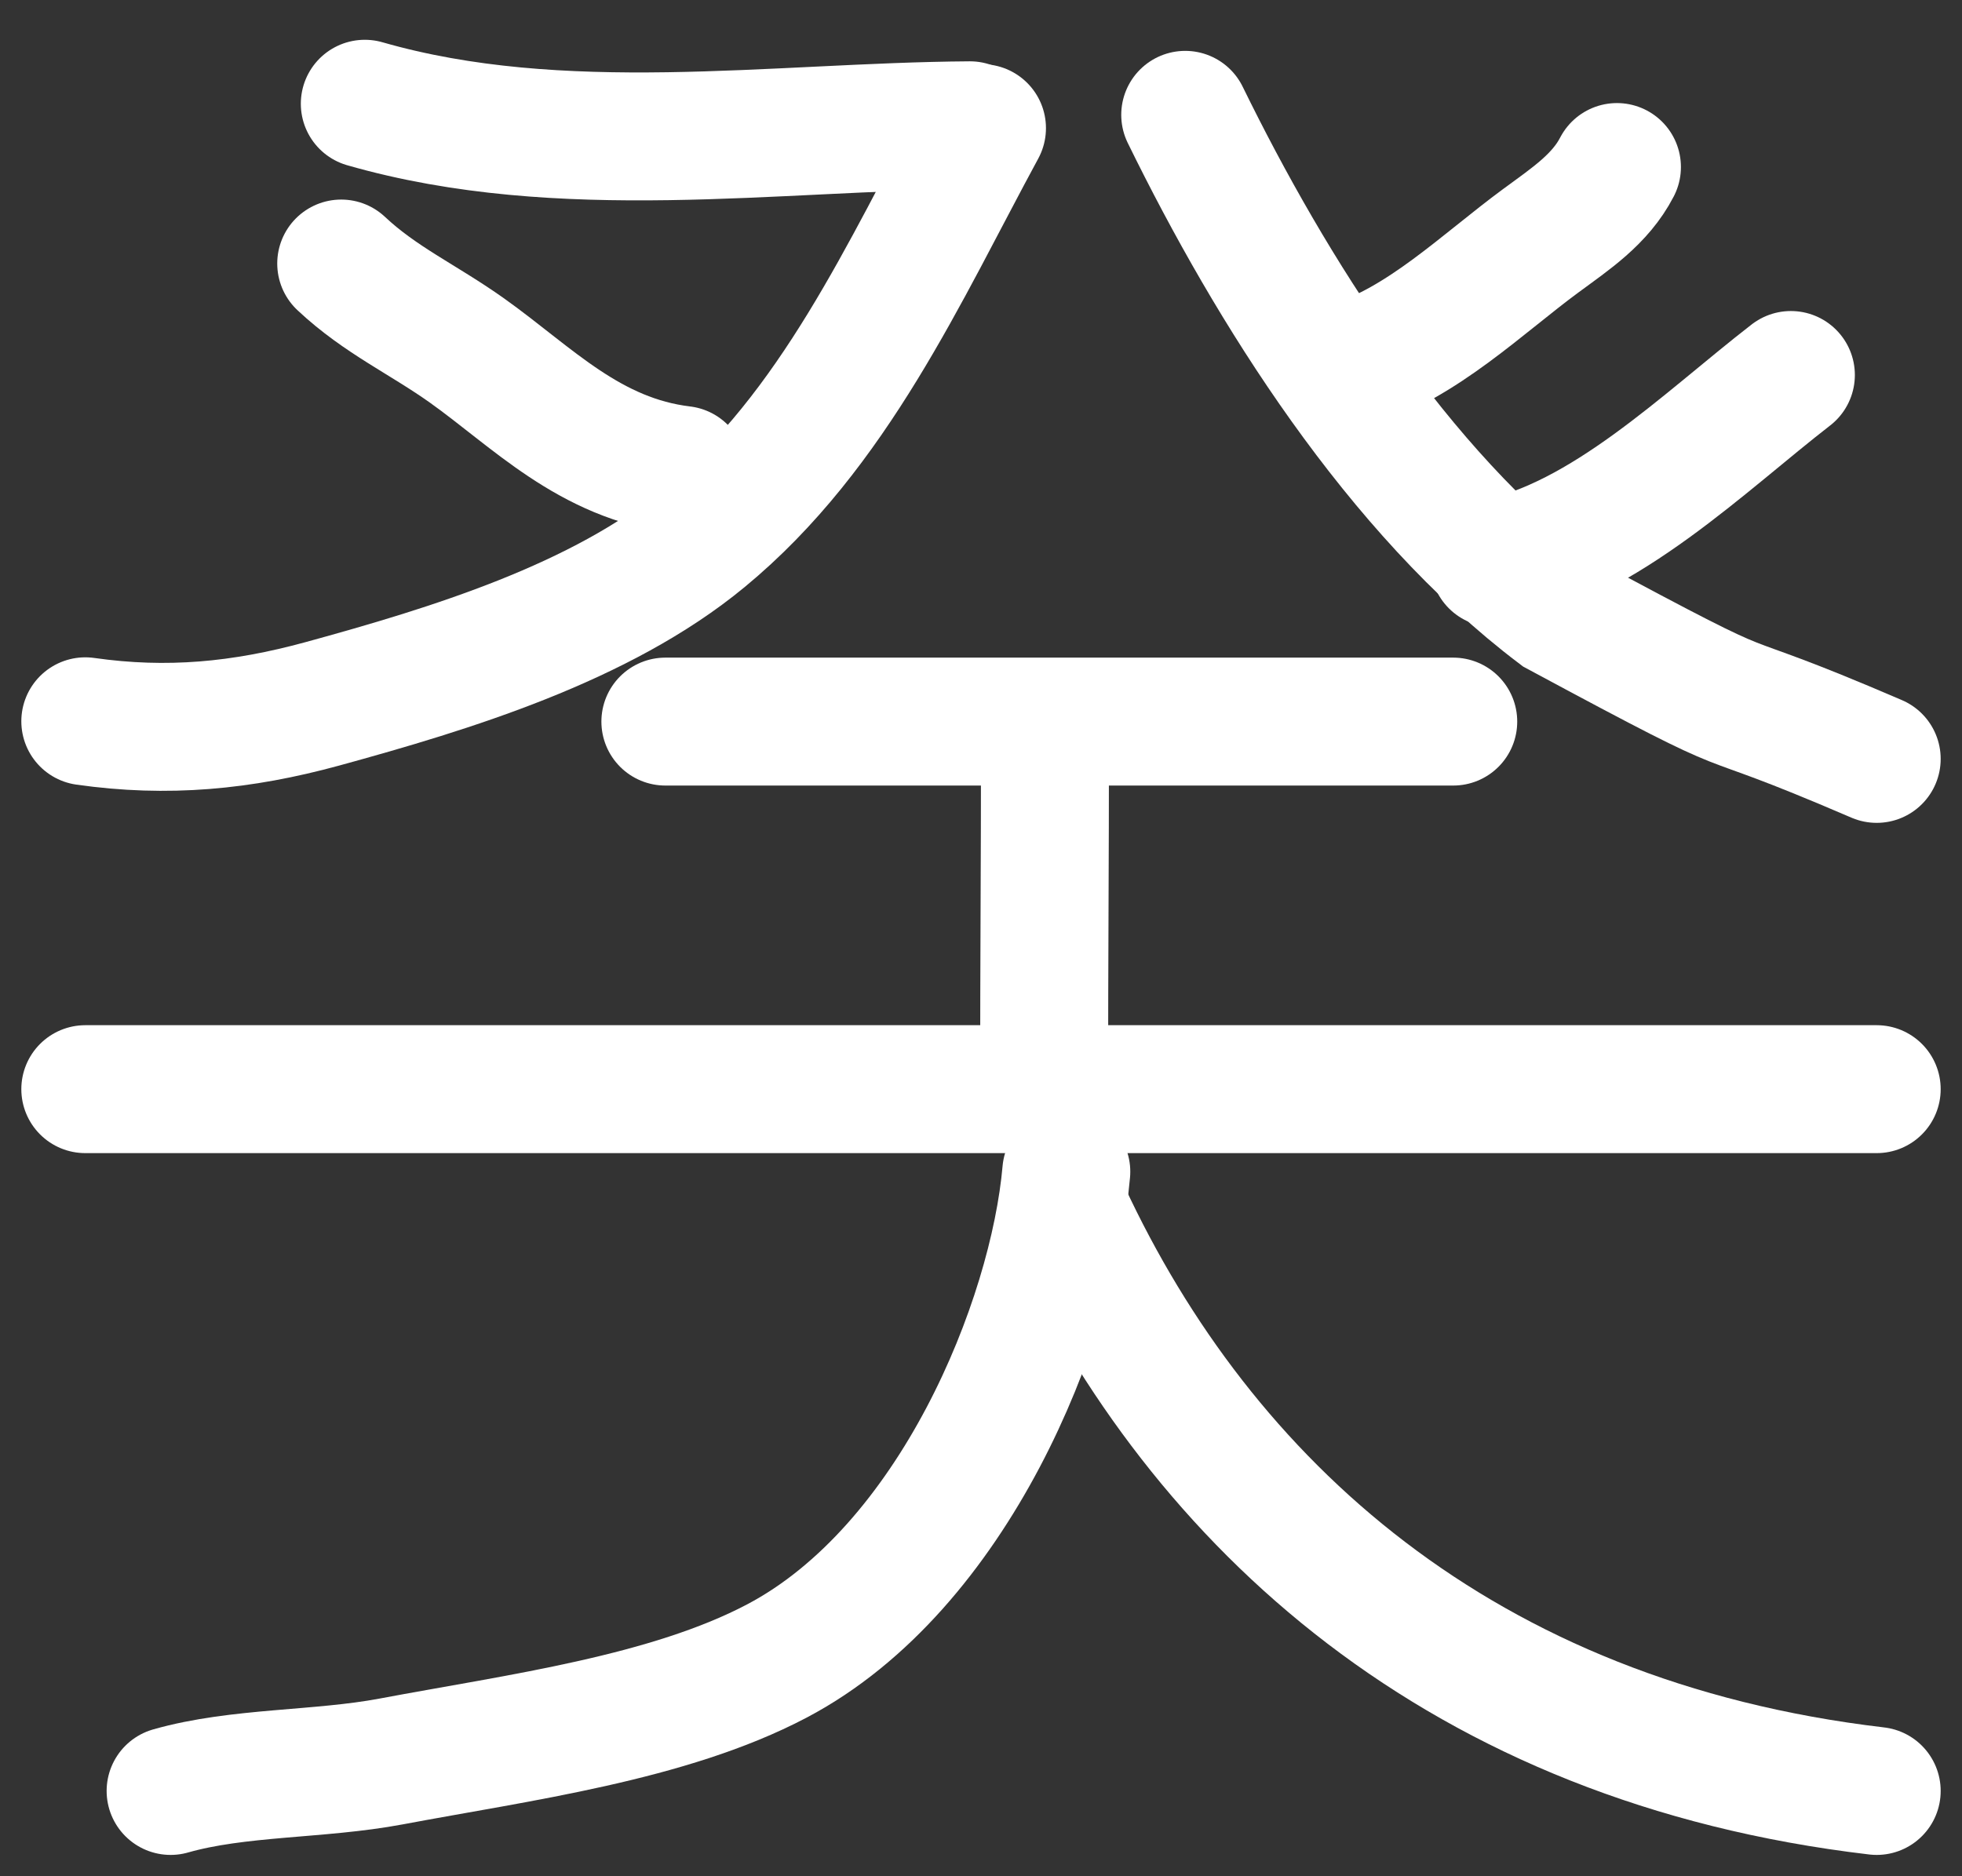<svg width="46" height="44" viewBox="0 0 46 44" fill="none" xmlns="http://www.w3.org/2000/svg">
<rect x="0" y="0" width="46" height="44" fill="#333333" stroke="none"/>
<path d="M23.023 3.005C21.2 6.366 19.563 10.088 16.5 12.614C14.084 14.607 10.565 15.682 7.558 16.506C5.665 17.024 3.923 17.189 2 16.915" stroke="white" stroke-width="3" stroke-linecap="round"/>
<path d="M22.741 2.938C18.173 2.969 13.166 3.758 8.553 2.433" stroke="white" stroke-width="3" stroke-linecap="round"/>
<path d="M16 11.021C13.818 10.758 12.477 9.308 10.95 8.221C9.921 7.489 8.916 7.041 8 6.18" stroke="white" stroke-width="3" stroke-linecap="round"/>
<path d="M27.788 2.693C29.804 6.813 32.763 11.522 36.525 14.367C42 17.313 39.5 15.861 44 17.797" stroke="white" stroke-width="3" stroke-linecap="round"/>
<path d="M31.673 8.561C33.333 8.059 34.764 6.647 36.124 5.646C36.823 5.131 37.518 4.675 37.91 3.917" stroke="white" stroke-width="3" stroke-linecap="round"/>
<path d="M35.031 13.206C37.623 12.69 39.962 10.363 41.988 8.794" stroke="white" stroke-width="3" stroke-linecap="round"/>
<path d="M15.6 16.922H34.072" stroke="white" stroke-width="3" stroke-linecap="round"/>
<path d="M2 25.542H44" stroke="white" stroke-width="3" stroke-linecap="round"/>
<path d="M24.5 17.313C24.5 20.215 24.48 22.517 24.48 25.422" stroke="white" stroke-width="3" stroke-linecap="round"/>
<path d="M25 27.478C24.693 30.983 22.366 36.765 18.215 38.952C15.673 40.292 12.177 40.744 9.169 41.309C7.48 41.626 5.588 41.547 4 42" stroke="white" stroke-width="3" stroke-linecap="round"/>
<path d="M25 28.447C28.181 35.28 34.252 40.854 44 42" stroke="white" stroke-width="3" stroke-linecap="round"/>
</svg>
